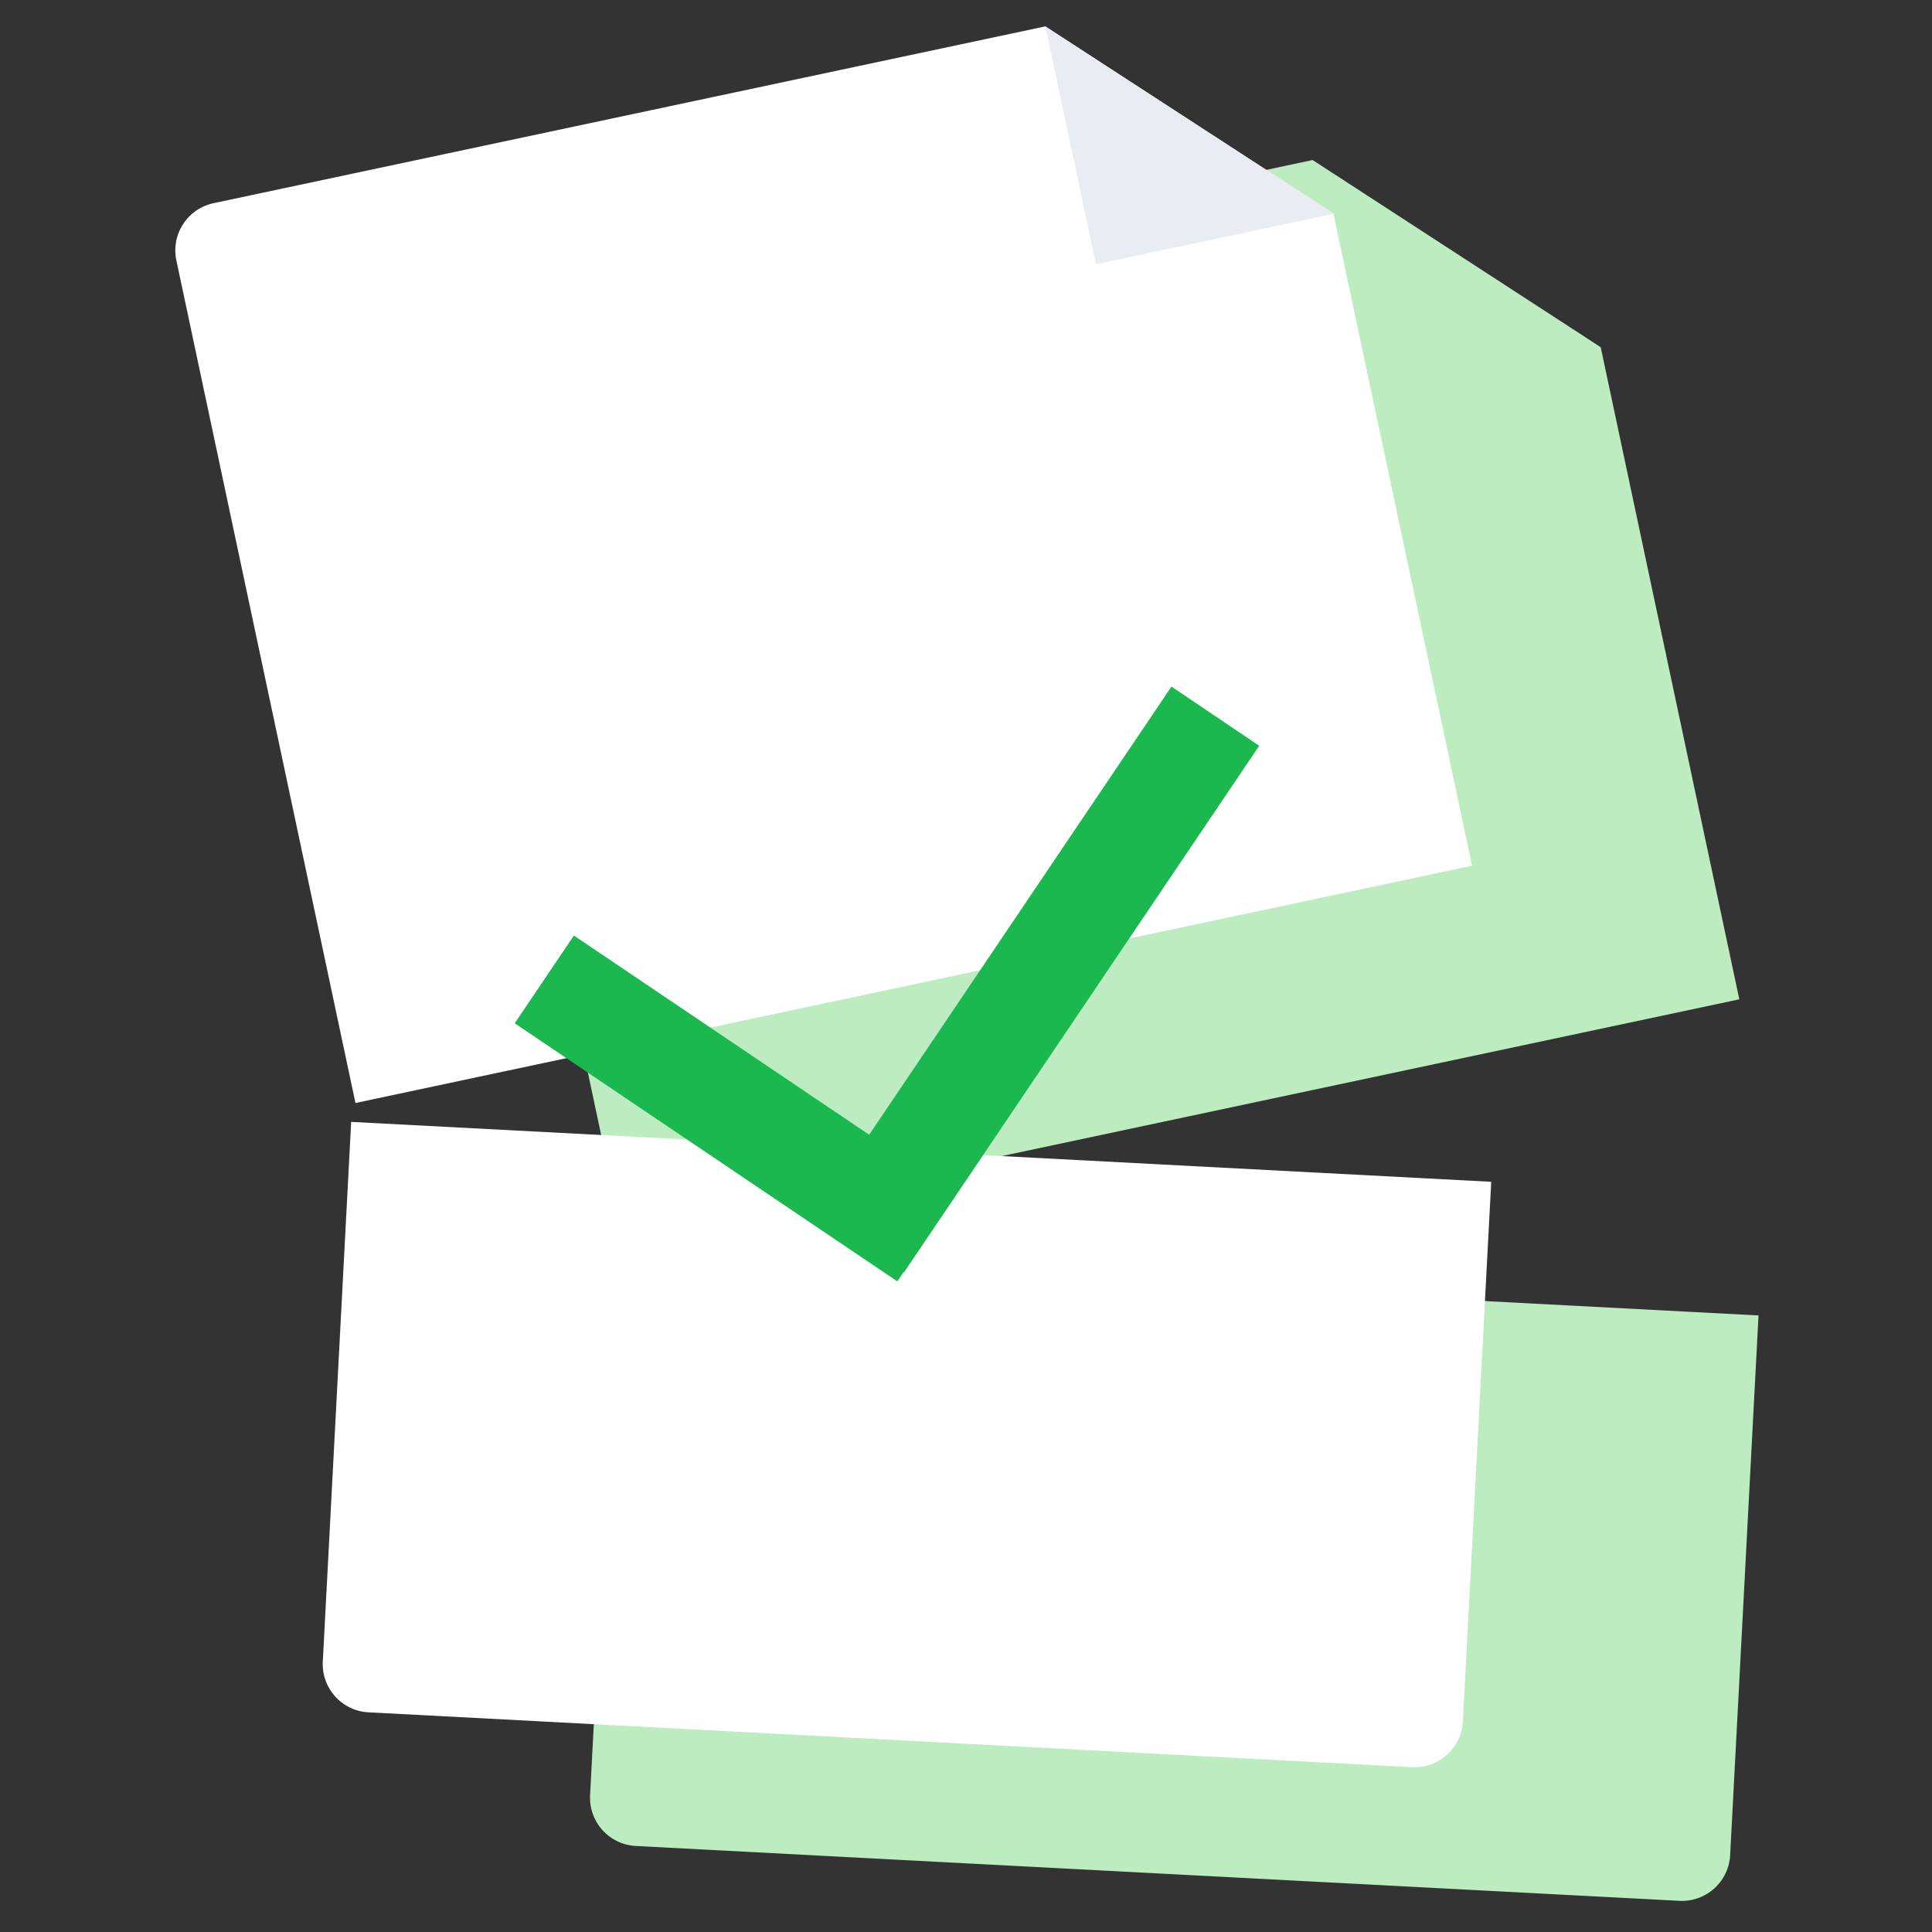 <svg xmlns="http://www.w3.org/2000/svg" xmlns:xlink="http://www.w3.org/1999/xlink" width="80" height="80" viewBox="0 0 80 80">
  <rect x="0" y="0" width="80" height="80" fill="#333333" stroke="none"/>
  <defs>
    <clipPath id="clip-path">
      <rect id="Rectangle_142" data-name="Rectangle 142" width="80" height="80" transform="translate(480 313)" fill="none"/>
    </clipPath>
  </defs>
  <g id="Groupe_1917" data-name="Groupe 1917" transform="translate(-480 -313)">
    <g id="Groupe_de_masques_1" data-name="Groupe de masques 1" clip-path="url(#clip-path)">
      <g id="Groupe_1916" data-name="Groupe 1916" transform="translate(480.386 312)">
        <g id="Groupe_1919" data-name="Groupe 1919" transform="translate(11.068 16.745) rotate(-12)">
          <path id="Soustraction_2" data-name="Soustraction 2" d="M47.267,37.667H0V2A2,2,0,0,1,2,0H37.21L47.267,10.06V37.666Z" transform="translate(6.647 0)" fill="#beecc1"/>
          <path id="Soustraction_3" data-name="Soustraction 3" d="M47.267,24.375H0V2A2,2,0,0,1,2,0H45.267a2,2,0,0,1,2,2V24.374Z" transform="matrix(-0.966, -0.259, 0.259, -0.966, 45.657, 74.183)" fill="#beecc1"/>
        </g>
        <g id="Groupe_1915" data-name="Groupe 1915" transform="translate(0 11.211) rotate(-12)">
          <path id="Soustraction_2-2" data-name="Soustraction 2" d="M47.267,37.667H0V2A2,2,0,0,1,2,0H37.21L47.267,10.06V37.666Z" transform="translate(6.647 0)" fill="#fff"/>
          <path id="Soustraction_3-2" data-name="Soustraction 3" d="M47.267,24.375H0V2A2,2,0,0,1,2,0H45.267a2,2,0,0,1,2,2V24.374Z" transform="matrix(-0.966, -0.259, 0.259, -0.966, 45.657, 74.183)" fill="#fff"/>
        </g>
        <path id="Tracé_94" data-name="Tracé 94" d="M0,0H10.07L0,10.07Z" transform="translate(44.994 11.944) rotate(-102)" fill="#e9edf3"/>
        <g id="Groupe_1918" data-name="Groupe 1918" transform="translate(32.075 23.93) rotate(30)">
          <rect id="Rectangle_147" data-name="Rectangle 147" width="4.382" height="26.291" transform="translate(16.647 -3.26) rotate(4)" fill="#1ab84e"/>
          <rect id="Rectangle_148" data-name="Rectangle 148" width="4.382" height="19.111" transform="translate(19.437 19.373) rotate(94)" fill="#1ab84e"/>
        </g>
      </g>
    </g>
  </g>
</svg>
